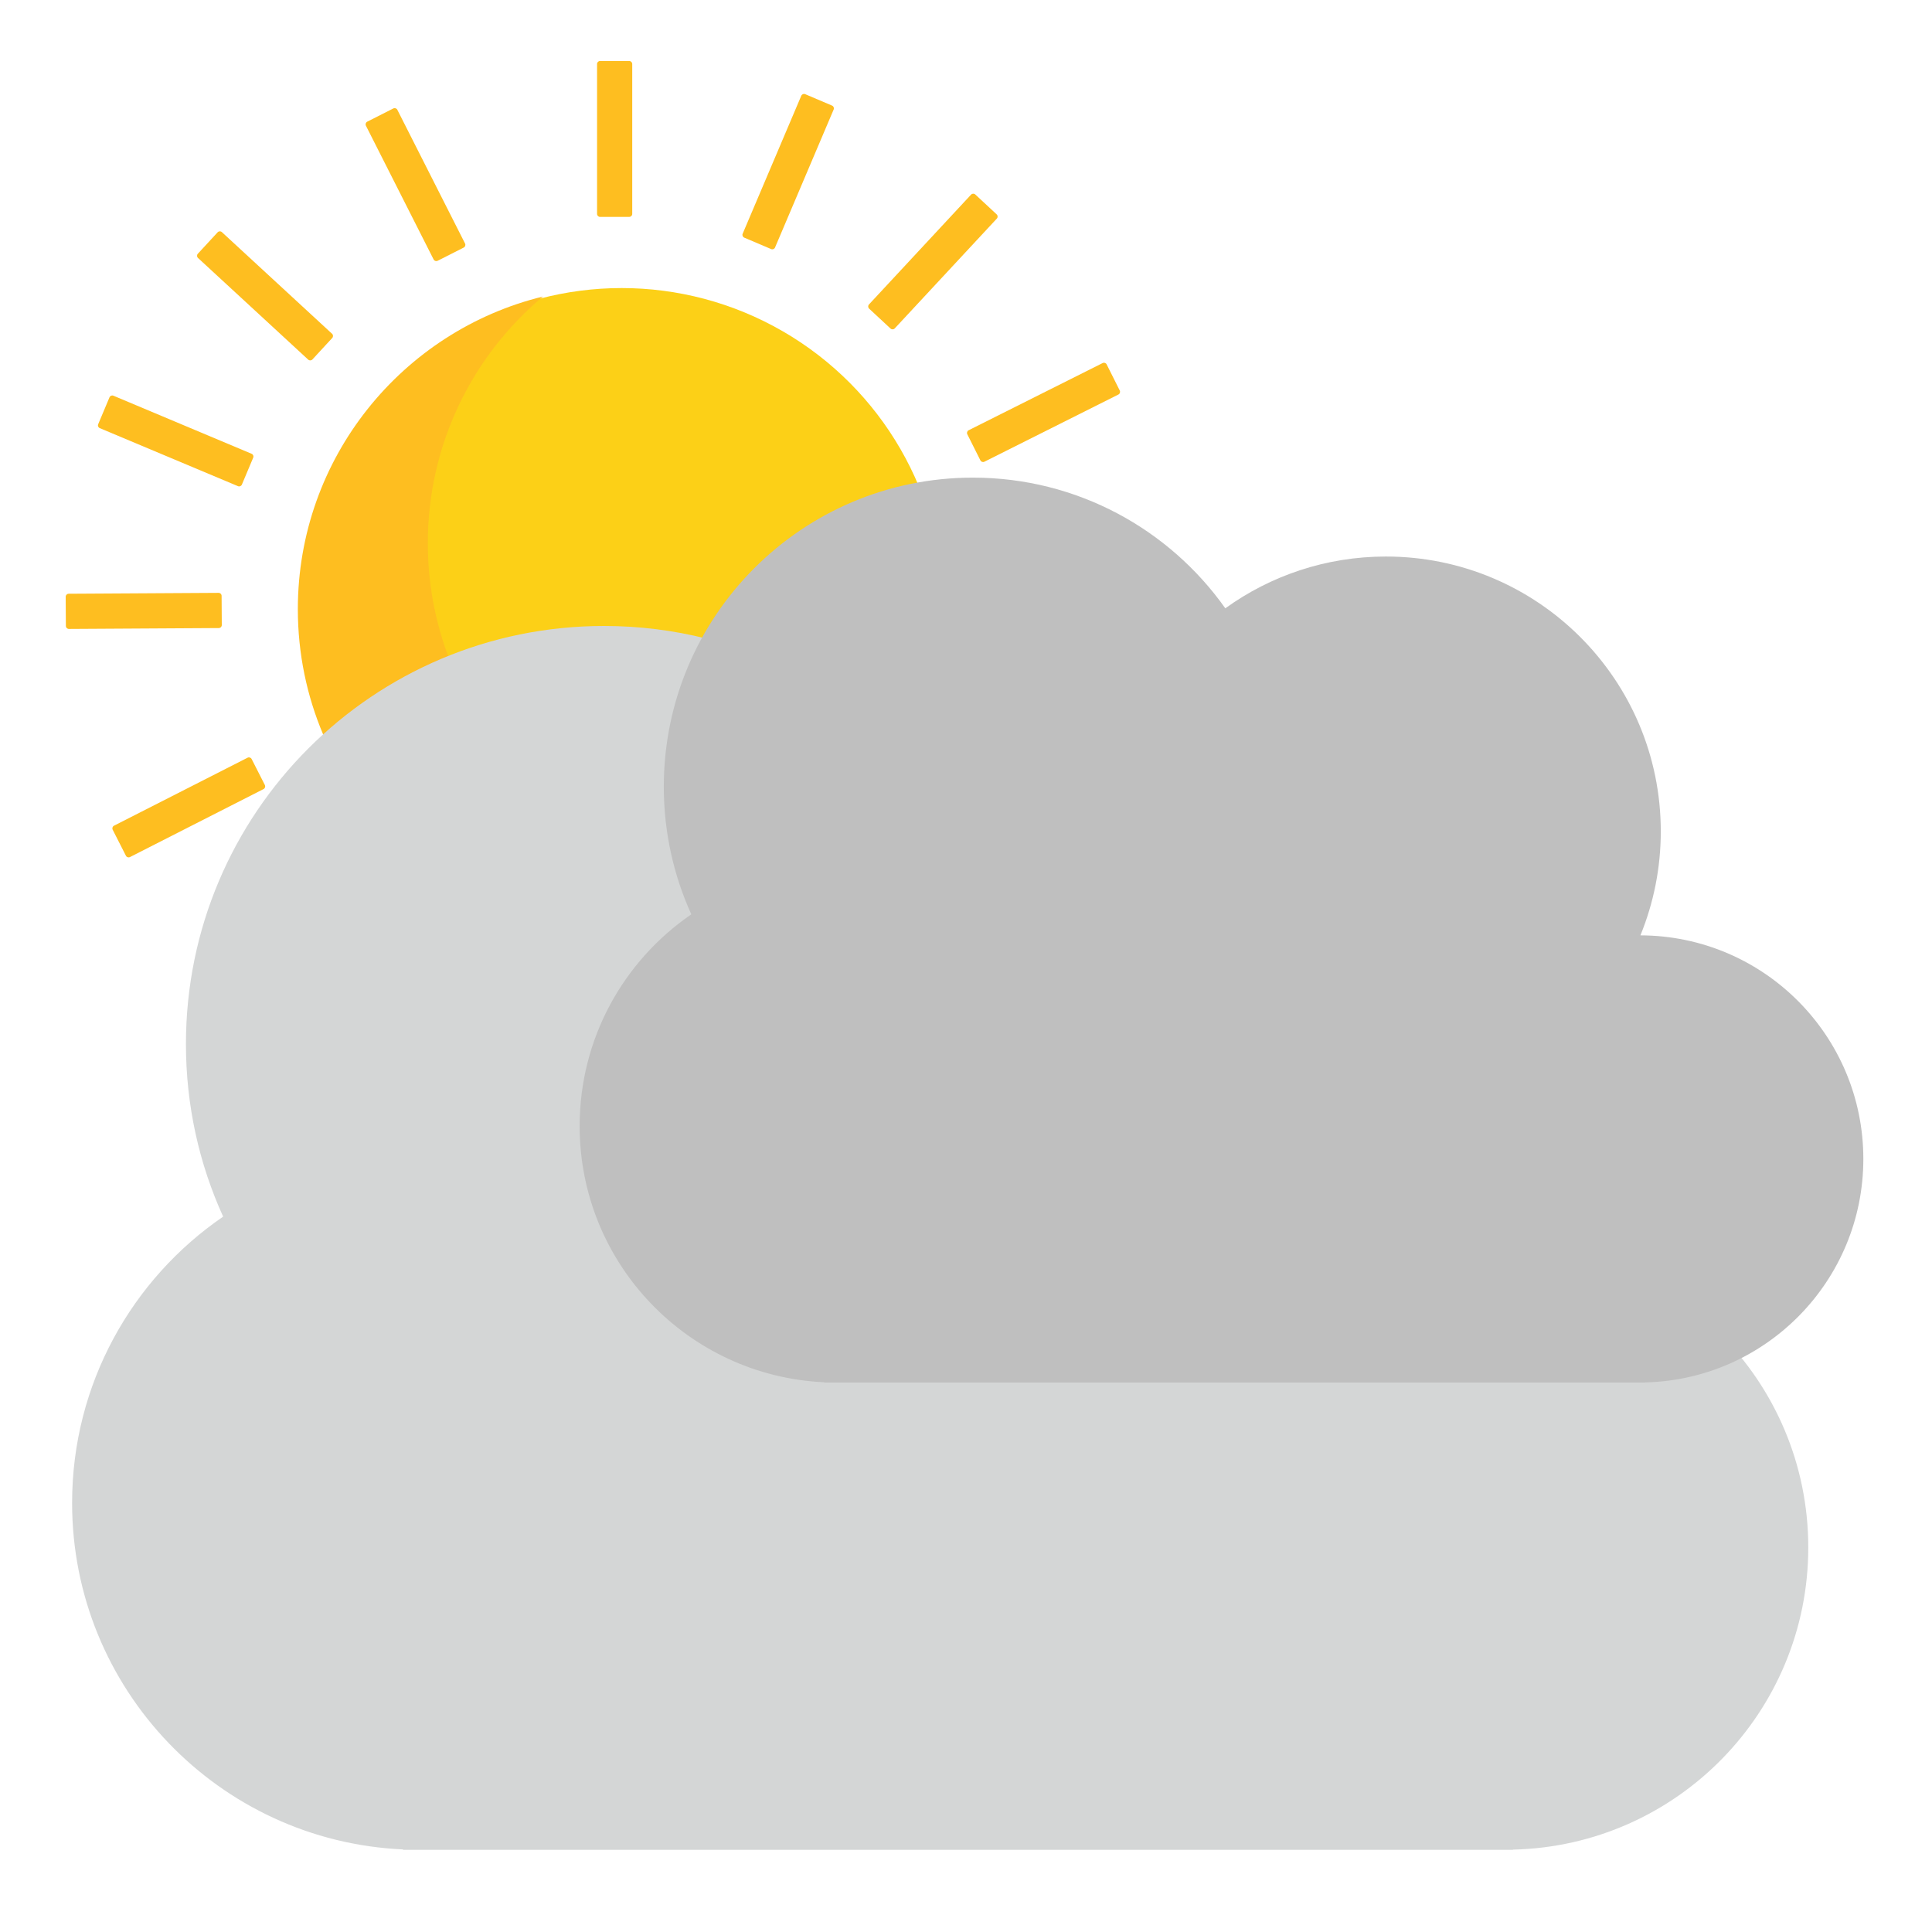 <?xml version="1.0" encoding="utf-8"?>
<!-- Generator: Adobe Illustrator 24.0.1, SVG Export Plug-In . SVG Version: 6.00 Build 0)  -->
<svg version="1.1" id="Layer_1" xmlns="http://www.w3.org/2000/svg" xmlns:xlink="http://www.w3.org/1999/xlink" x="0px" y="0px"
	 viewBox="0 0 500 500" style="enable-background:new 0 0 500 500;" xml:space="preserve">
<style type="text/css">
	.st0{fill:#BFBFBF;}
	.st1{fill:#FEBE20;}
	.st2{fill:#FCD017;}
	.st3{fill:#D4D6D6;}
</style>
<path class="st0" d="M357.73,403.03V280.04c-8.88-12-23.14-19.79-39.22-19.79c-26.93,0-48.77,21.83-48.77,48.77
	c0,7.18,1.55,14,4.34,20.14c-10.64,7.29-17.62,19.53-17.62,33.4c0,21.72,17.12,39.44,38.6,40.42v0.04H357.73z"/>
<g>
	<path class="st1" d="M162.85,56.13h-7.56c-0.43,0-0.77-0.35-0.77-0.77v-38.8c0-0.43,0.35-0.77,0.77-0.77h7.56
		c0.43,0,0.77,0.35,0.77,0.77v38.8C163.63,55.78,163.28,56.13,162.85,56.13z"/>
	<path class="st1" d="M199.57,64.46l-6.96-2.96c-0.39-0.17-0.58-0.62-0.41-1.01l15.17-35.71c0.17-0.39,0.62-0.58,1.01-0.41
		l6.96,2.96c0.39,0.17,0.58,0.62,0.41,1.01l-15.17,35.71C200.42,64.44,199.96,64.63,199.57,64.46z"/>
	<path class="st1" d="M230.47,85.03l-5.54-5.15c-0.31-0.29-0.33-0.78-0.04-1.09l26.42-28.42c0.29-0.31,0.78-0.33,1.09-0.04
		l5.54,5.15c0.31,0.29,0.33,0.78,0.04,1.09l-26.42,28.42C231.27,85.3,230.78,85.32,230.47,85.03z"/>
	<path class="st1" d="M253.73,119.15l-3.39-6.76c-0.19-0.38-0.04-0.85,0.34-1.04l34.68-17.39c0.38-0.19,0.85-0.04,1.04,0.34
		l3.39,6.76c0.19,0.38,0.04,0.85-0.34,1.04l-34.68,17.39C254.39,119.69,253.92,119.53,253.73,119.15z"/>
	<path class="st1" d="M261.25,161.43v-7.56c0-0.43,0.35-0.77,0.77-0.77h38.8c0.43,0,0.77,0.35,0.77,0.77v7.56
		c0,0.43-0.35,0.77-0.77,0.77h-38.8C261.59,162.21,261.25,161.86,261.25,161.43z"/>
	<path class="st1" d="M253.07,199.89l3.03-6.93c0.17-0.39,0.63-0.57,1.02-0.4l35.56,15.53c0.39,0.17,0.57,0.63,0.4,1.02l-3.03,6.93
		c-0.17,0.39-0.63,0.57-1.02,0.4l-35.56-15.53C253.08,200.74,252.9,200.28,253.07,199.89z"/>
	<path class="st1" d="M232.19,230.58l5.21-5.49c0.29-0.31,0.78-0.32,1.09-0.03l28.15,26.71c0.31,0.29,0.32,0.78,0.03,1.09
		l-5.21,5.49c-0.29,0.31-0.78,0.32-1.09,0.03l-28.15-26.71C231.91,231.38,231.89,230.89,232.19,230.58z"/>
	<path class="st1" d="M197.83,253.49l6.8-3.32c0.38-0.19,0.85-0.03,1.04,0.36l17.04,34.86c0.19,0.38,0.03,0.85-0.36,1.04l-6.8,3.32
		c-0.38,0.19-0.85,0.03-1.04-0.36l-17.04-34.86C197.29,254.14,197.45,253.68,197.83,253.49z"/>
	<path class="st1" d="M155.48,260.58l7.56,0.08c0.43,0,0.77,0.35,0.77,0.78l-0.39,38.8c0,0.43-0.35,0.77-0.78,0.77l-7.56-0.08
		c-0.43,0-0.77-0.35-0.77-0.78l0.39-38.8C154.7,260.92,155.05,260.57,155.48,260.58z"/>
	<path class="st1" d="M119.61,250.8l6.98,2.92c0.39,0.16,0.58,0.62,0.42,1.01l-14.96,35.8c-0.16,0.39-0.62,0.58-1.01,0.42
		l-6.98-2.92c-0.39-0.16-0.58-0.62-0.42-1.01l14.96-35.8C118.76,250.82,119.21,250.63,119.61,250.8z"/>
	<path class="st1" d="M88.58,230.41l5.57,5.12c0.31,0.29,0.34,0.78,0.05,1.09L67.95,265.2c-0.29,0.31-0.78,0.34-1.09,0.05
		l-5.57-5.12c-0.31-0.29-0.34-0.78-0.05-1.09l26.25-28.57C87.78,230.15,88.27,230.12,88.58,230.41z"/>
	<path class="st1" d="M65.12,196.43l3.43,6.74c0.19,0.38,0.04,0.85-0.34,1.04l-34.58,17.6c-0.38,0.19-0.85,0.04-1.04-0.34
		l-3.43-6.74c-0.19-0.38-0.04-0.85,0.34-1.04l34.58-17.6C64.46,195.9,64.92,196.05,65.12,196.43z"/>
	<path class="st1" d="M57.35,154.2l0.05,7.56c0,0.43-0.34,0.78-0.77,0.78l-38.8,0.23c-0.43,0-0.78-0.34-0.78-0.77L17,154.44
		c0-0.43,0.34-0.78,0.77-0.78l38.8-0.23C57,153.42,57.35,153.77,57.35,154.2z"/>
	<path class="st1" d="M65.53,118.44l-2.93,6.97c-0.17,0.39-0.62,0.58-1.01,0.41L25.82,110.8c-0.39-0.17-0.58-0.62-0.41-1.01
		l2.93-6.97c0.17-0.39,0.62-0.58,1.01-0.41l35.77,15.03C65.51,117.6,65.7,118.05,65.53,118.44z"/>
	<path class="st1" d="M85.98,87.47l-5.13,5.56c-0.29,0.31-0.78,0.33-1.09,0.04L51.24,66.76c-0.31-0.29-0.33-0.78-0.04-1.09
		l5.13-5.56c0.29-0.31,0.78-0.33,1.09-0.04l28.52,26.31C86.25,86.66,86.27,87.15,85.98,87.47z"/>
	<path class="st1" d="M120.01,64.07l-6.75,3.42c-0.38,0.19-0.85,0.04-1.04-0.34L94.7,32.53c-0.19-0.38-0.04-0.85,0.34-1.04
		l6.75-3.42c0.38-0.19,0.85-0.04,1.04,0.34l17.53,34.62C120.55,63.41,120.39,63.88,120.01,64.07z"/>
	<circle class="st2" cx="160.89" cy="157.85" r="83.3"/>
	<path class="st1" d="M194.02,223.88c-46.01,0-83.3-37.3-83.3-83.3c0-25.63,11.58-48.56,29.79-63.84
		c-36.41,8.91-63.43,41.75-63.43,80.91c0,46.01,37.3,83.3,83.3,83.3c20.37,0,39.04-7.32,53.51-19.47
		C207.52,223.04,200.86,223.88,194.02,223.88z"/>
</g>
<path class="st3" d="M467.98,400.47c0-43.14-34.91-78.12-78.02-78.26c4.59-11.22,7.12-23.5,7.12-36.38
	c0-53.14-43.08-96.22-96.22-96.22c-20.98,0-40.39,6.72-56.2,18.12C225.07,180.07,192.8,162,156.31,162
	c-59.75,0-108.19,48.44-108.19,108.19c0,15.93,3.44,31.06,9.63,44.67c-23.6,16.17-39.09,43.33-39.09,74.1
	c0,48.19,37.97,87.51,85.63,89.67v0.1h287.27v-0.05C433.93,477.71,467.98,443.08,467.98,400.47z"/>
<path class="st0" d="M482.23,299.93c0-31.9-25.81-57.77-57.69-57.86c3.39-8.3,5.27-17.38,5.27-26.9c0-39.29-31.85-71.14-71.14-71.14
	c-15.51,0-29.87,4.97-41.56,13.4c-14.49-20.46-38.35-33.82-65.33-33.82c-44.18,0-79.99,35.81-79.99,79.99
	c0,11.78,2.55,22.96,7.12,33.03c-17.45,11.96-28.9,32.04-28.9,54.79c0,35.63,28.08,64.7,63.31,66.31v0.07h212.41v-0.03
	C457.05,357.04,482.23,331.43,482.23,299.93z"/>
</svg>
